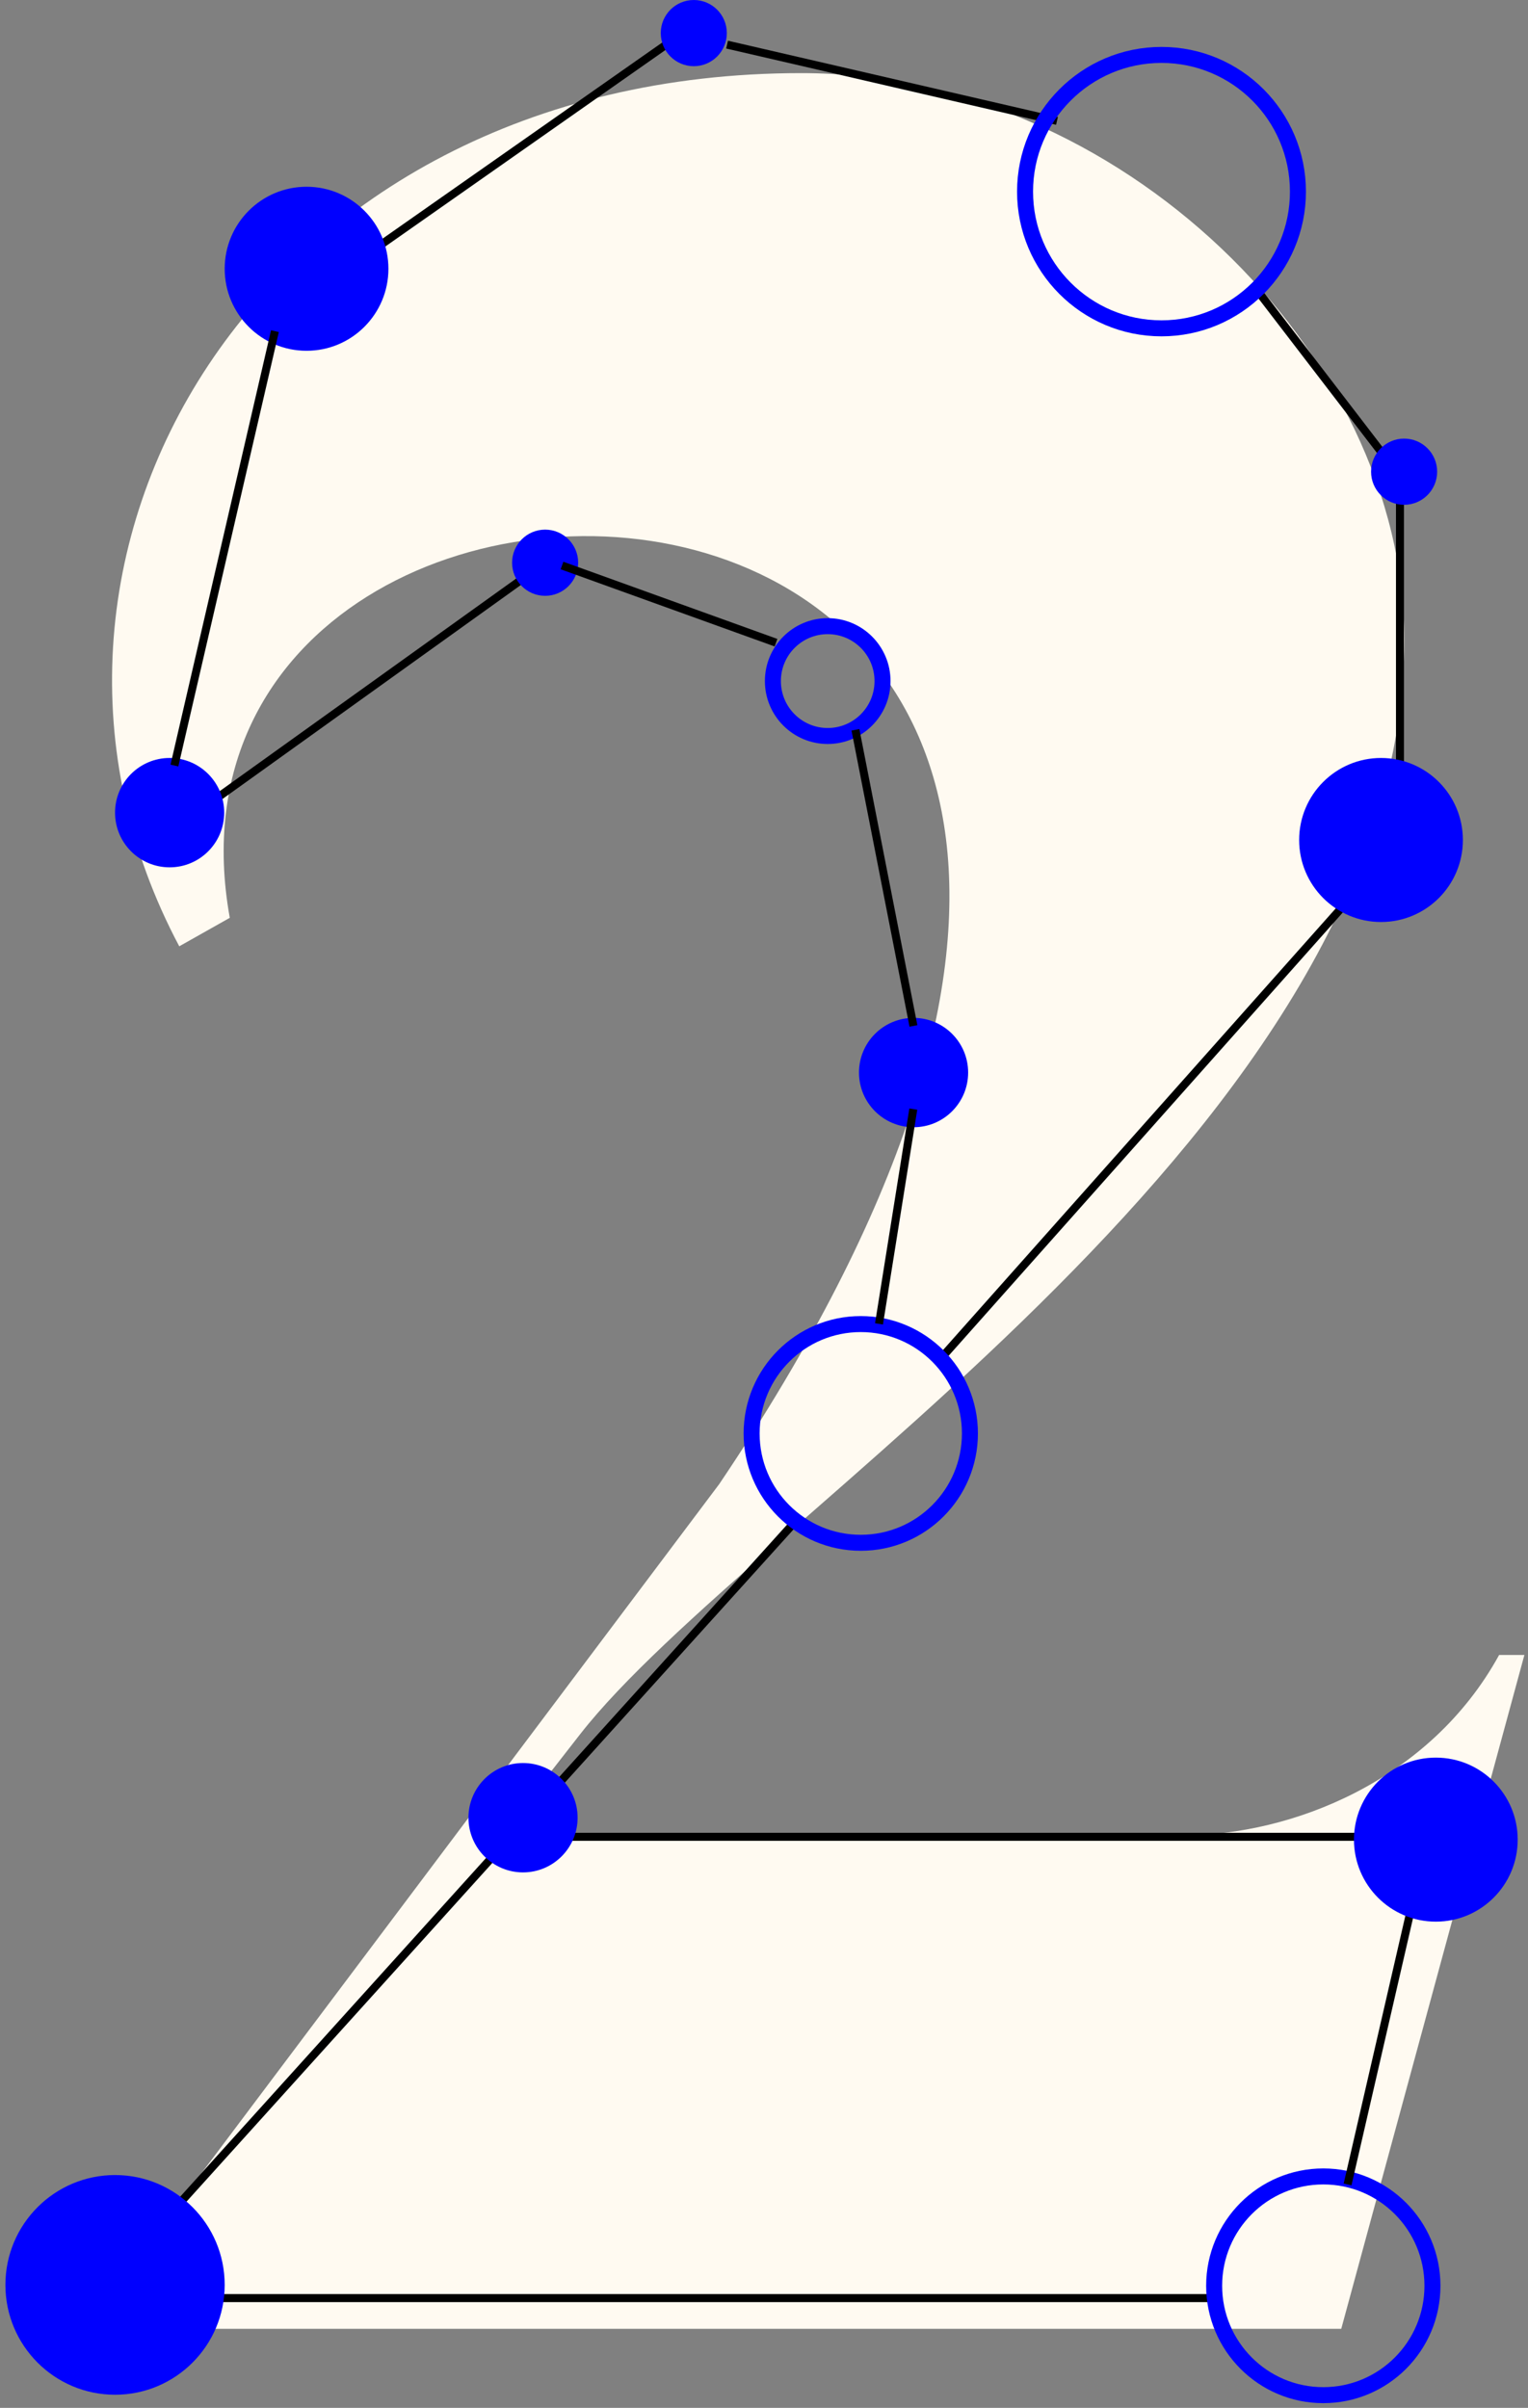 <svg xmlns="http://www.w3.org/2000/svg" width="191" height="301" viewBox="0 0 191 301">
    <rect x="0" y="0" width="191" height="301" fill="#808080" stroke="none"/>
    <g fill="none" fill-rule="evenodd">
        <path fill="#FFFAF1" d="M187.391 206.882h3.158l-22.893 84.238H10.566L89.9 185.526c94.333-140.001-74.598-145.538-61.178-70.792l-6.315 3.56C-3.25 70.044 31.879 9.14 100.162 9.14c39.47 0 75.388 34.803 75.388 70.792 0 60.904-81.703 109.549-103.017 136.837l-9.867 12.655h85.255c13.42 0 30.787-6.723 39.47-22.542z"/>
        <path stroke="#000" stroke-linecap="square" d="M171.302 229.612H68.657M150.744 287.277H27.398M21.156 276.861l78.465-86.896M118.214 169.138l50.589-56.897M172.95 56.883l-15.335-19.99M174.997 96.724V62.586M83.11 5.69L45.218 32.27M64.527 72.931L27.401 99.558"/>
        <ellipse cx="165.412" cy="285.74" stroke="#00F" stroke-width="2" rx="13.644" ry="13.671"/>
        <ellipse cx="107.596" cy="179.189" stroke="#00F" stroke-width="2" rx="13.644" ry="13.671"/>
        <ellipse cx="103.463" cy="85.139" stroke="#00F" stroke-width="2" rx="6.852" ry="6.866"/>
        <ellipse cx="38.319" cy="33.598" fill="#00F" fill-rule="nonzero" rx="10.233" ry="10.253"/>
        <ellipse cx="65.378" cy="227.226" fill="#00F" fill-rule="nonzero" rx="6.822" ry="6.836"/>
        <ellipse cx="21.203" cy="101.587" fill="#00F" fill-rule="nonzero" rx="6.822" ry="6.836"/>
        <ellipse cx="114.195" cy="134.077" fill="#00F" fill-rule="nonzero" rx="6.822" ry="6.836"/>
        <ellipse cx="68.141" cy="70.345" fill="#00F" fill-rule="nonzero" rx="4.13" ry="4.138"/>
        <ellipse cx="86.724" cy="4.138" fill="#00F" fill-rule="nonzero" rx="4.13" ry="4.138"/>
        <ellipse cx="175.514" cy="58.966" fill="#00F" fill-rule="nonzero" rx="4.13" ry="4.138"/>
        <path stroke="#000" stroke-linecap="square" d="M21.916 95.21l12.337-53.327M168.56 272.582l8.223-35.704M114.084 127.759l-7.058-36.038M109.954 165l4.13-25.862M131.635 15L91.37 5.69M96.532 80.172l-25.81-9.31"/>
        <ellipse cx="172.627" cy="105.005" fill="#00F" fill-rule="nonzero" rx="10.233" ry="10.253"/>
        <ellipse cx="14.381" cy="285.627" fill="#00F" fill-rule="nonzero" rx="13.705" ry="13.732"/>
        <ellipse cx="179.479" cy="229.967" fill="#00F" fill-rule="nonzero" rx="10.233" ry="10.253"/>
        <ellipse cx="145.187" cy="23.955" stroke="#00F" stroke-width="2" rx="17.055" ry="17.089"/>
    </g>
</svg>
